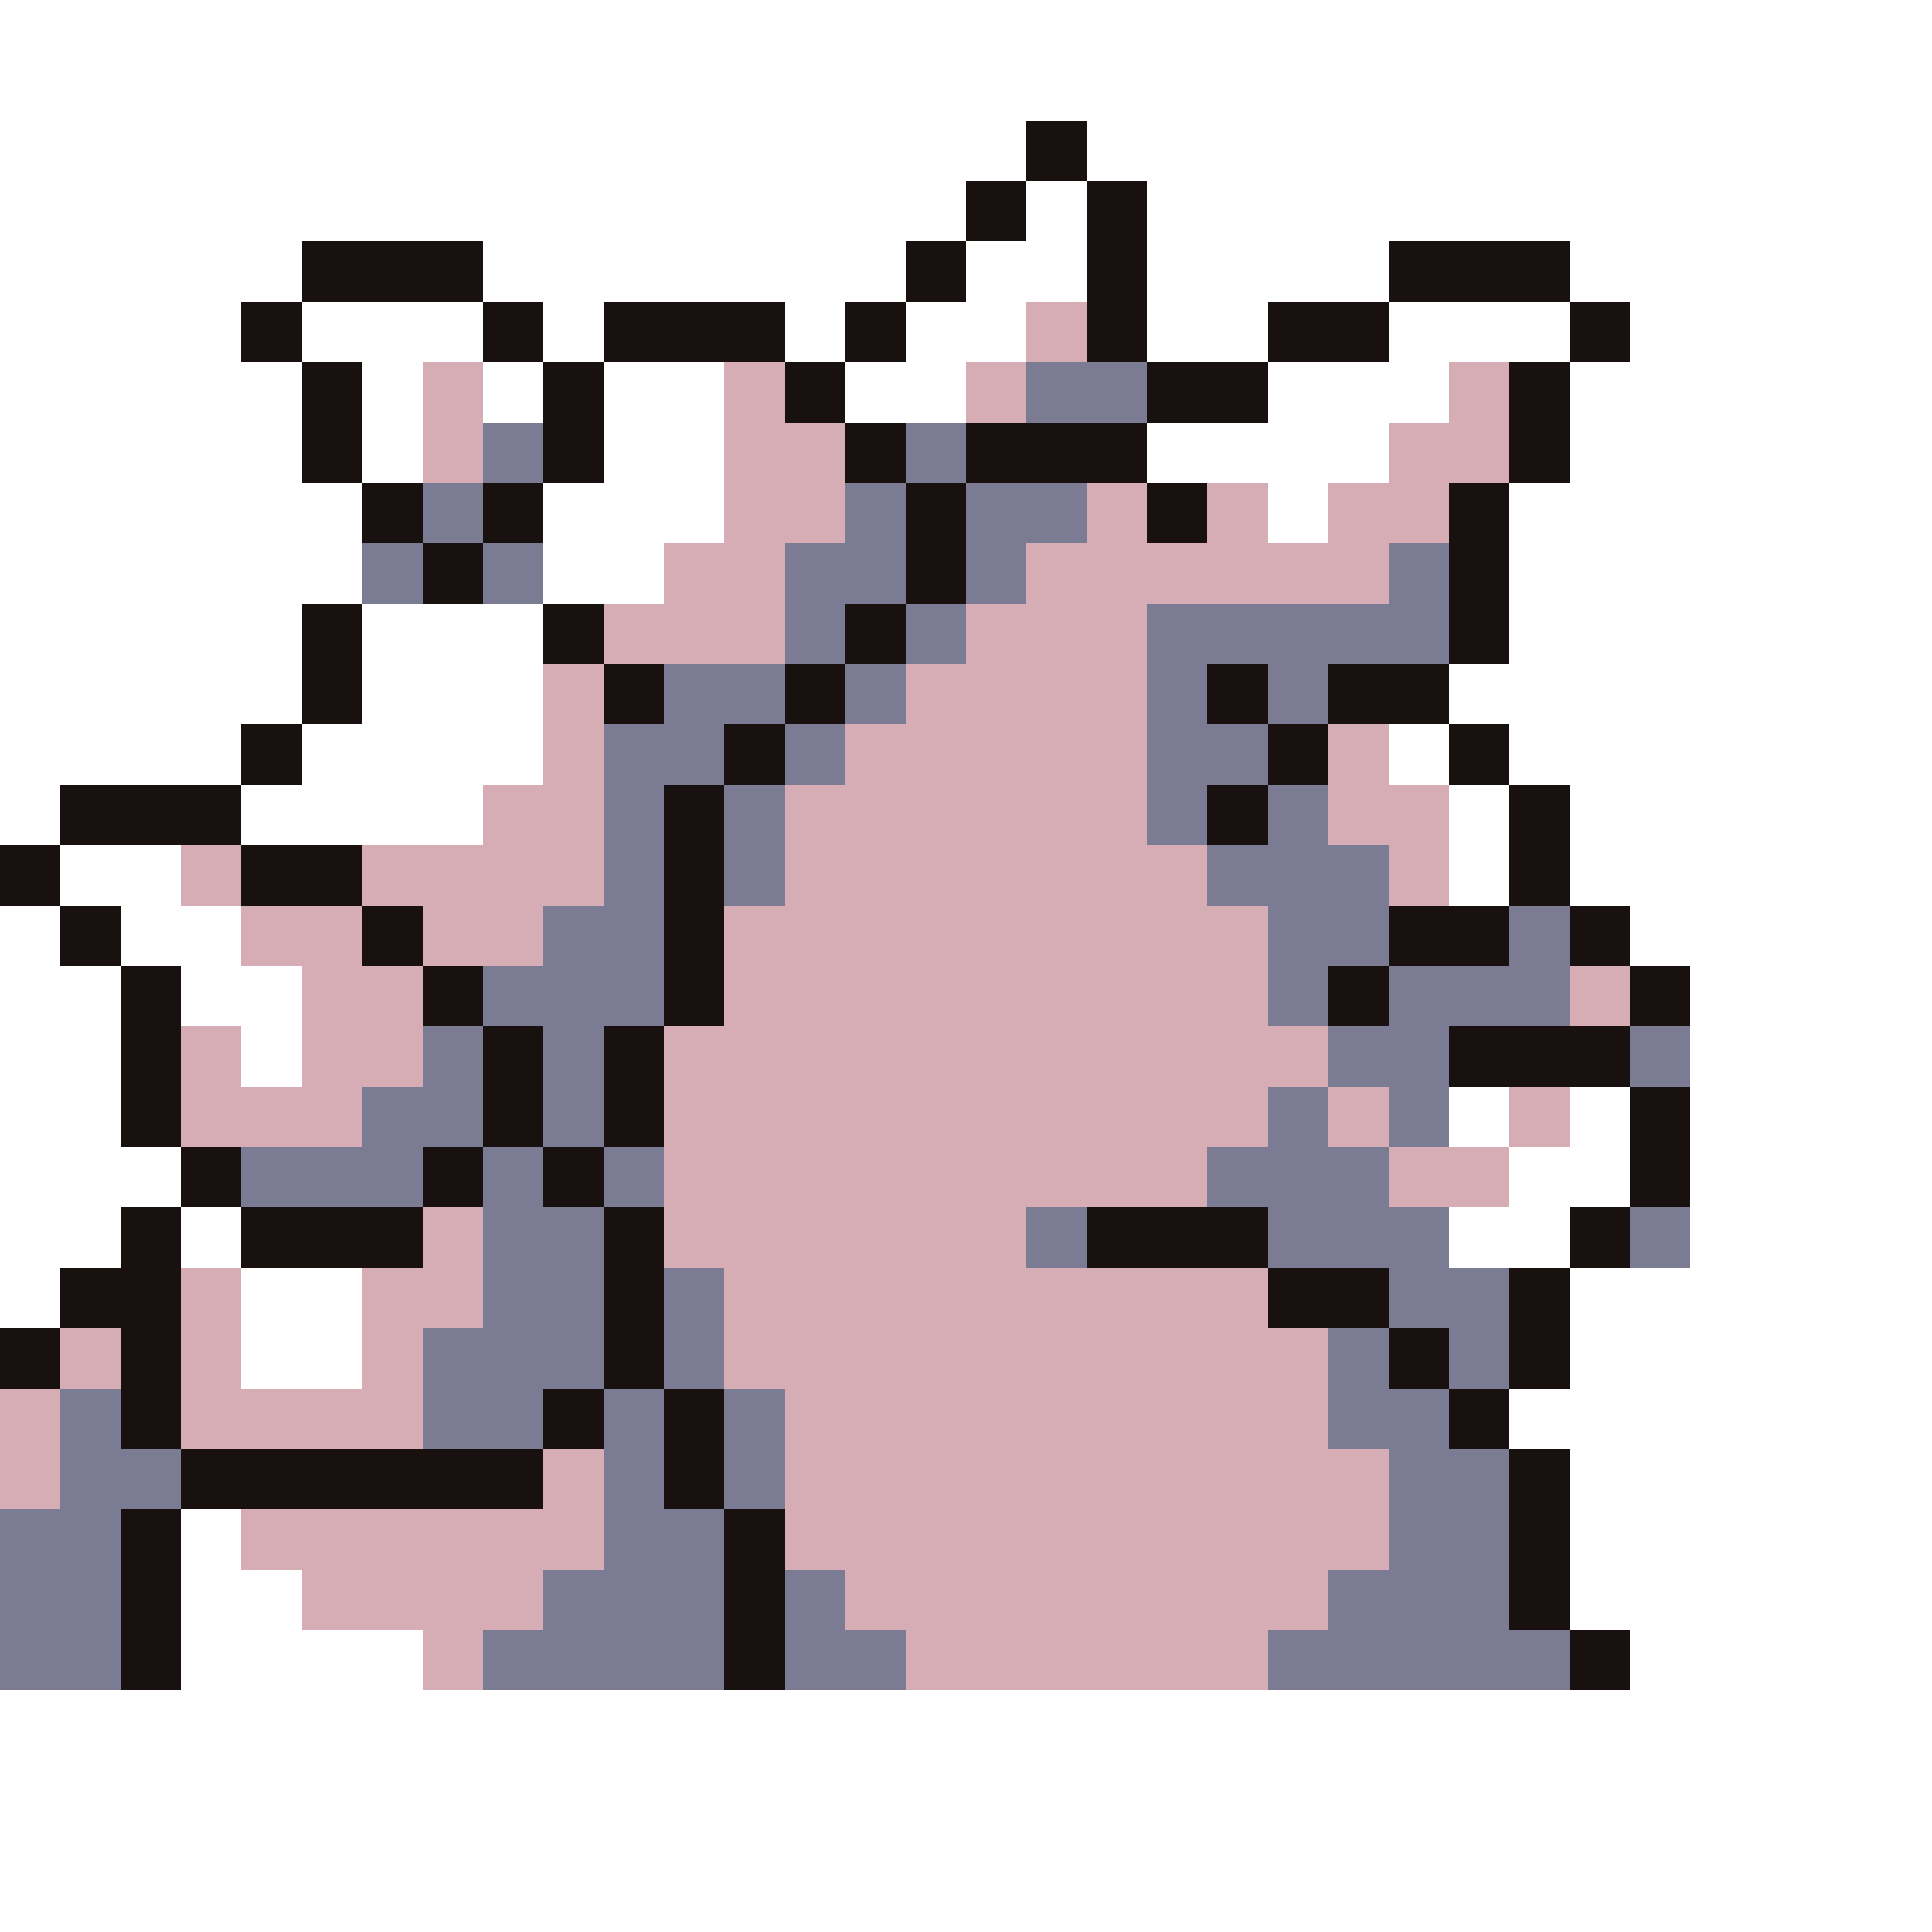 <svg xmlns="http://www.w3.org/2000/svg" viewBox="0 -0.5 32 32" shape-rendering="crispEdges">
<rect x="0" y="-0.5" width="32" height="32" fill="#333333" stroke="none"/>
<path stroke="#ffffff" d="M0 0h32M0 1h32M0 2h17M18 2h14M0 3h16M17 3h1M19 3h13M0 4h5M8 4h7M16 4h2M19 4h4M26 4h6M0 5h4M5 5h3M9 5h1M13 5h1M15 5h2M19 5h2M23 5h3M27 5h5M0 6h5M6 6h1M8 6h1M10 6h2M14 6h2M21 6h3M26 6h6M0 7h5M6 7h1M10 7h2M19 7h4M26 7h6M0 8h6M9 8h3M21 8h1M25 8h7M0 9h6M9 9h2M25 9h7M0 10h5M6 10h3M25 10h7M0 11h5M6 11h3M24 11h8M0 12h4M5 12h4M23 12h1M25 12h7M0 13h1M4 13h4M24 13h1M26 13h6M1 14h2M24 14h1M26 14h6M0 15h1M2 15h2M27 15h5M0 16h2M3 16h2M28 16h4M0 17h2M4 17h1M28 17h4M0 18h2M24 18h1M26 18h1M28 18h4M0 19h3M25 19h2M28 19h4M0 20h2M3 20h1M24 20h2M28 20h4M0 21h1M4 21h2M26 21h6M4 22h2M26 22h6M25 23h7M26 24h6M3 25h1M26 25h6M3 26h2M26 26h6M3 27h4M27 27h5M0 28h32M0 29h32M0 30h32M0 31h32" />
<path stroke="#191010" d="M17 2h1M16 3h1M18 3h1M5 4h3M15 4h1M18 4h1M23 4h3M4 5h1M8 5h1M10 5h3M14 5h1M18 5h1M21 5h2M26 5h1M5 6h1M9 6h1M13 6h1M19 6h2M25 6h1M5 7h1M9 7h1M14 7h1M16 7h3M25 7h1M6 8h1M8 8h1M15 8h1M19 8h1M24 8h1M7 9h1M15 9h1M24 9h1M5 10h1M9 10h1M14 10h1M24 10h1M5 11h1M10 11h1M13 11h1M20 11h1M22 11h2M4 12h1M12 12h1M21 12h1M24 12h1M1 13h3M11 13h1M20 13h1M25 13h1M0 14h1M4 14h2M11 14h1M25 14h1M1 15h1M6 15h1M11 15h1M23 15h2M26 15h1M2 16h1M7 16h1M11 16h1M22 16h1M27 16h1M2 17h1M8 17h1M10 17h1M24 17h3M2 18h1M8 18h1M10 18h1M27 18h1M3 19h1M7 19h1M9 19h1M27 19h1M2 20h1M4 20h3M10 20h1M18 20h3M26 20h1M1 21h2M10 21h1M21 21h2M25 21h1M0 22h1M2 22h1M10 22h1M23 22h1M25 22h1M2 23h1M9 23h1M11 23h1M24 23h1M3 24h6M11 24h1M25 24h1M2 25h1M12 25h1M25 25h1M2 26h1M12 26h1M25 26h1M2 27h1M12 27h1M26 27h1" />
<path stroke="#d6adb5" d="M17 5h1M7 6h1M12 6h1M16 6h1M24 6h1M7 7h1M12 7h2M23 7h2M12 8h2M18 8h1M20 8h1M22 8h2M11 9h2M17 9h6M10 10h3M16 10h3M9 11h1M15 11h4M9 12h1M14 12h5M22 12h1M8 13h2M13 13h6M22 13h2M3 14h1M6 14h4M13 14h7M23 14h1M4 15h2M7 15h2M12 15h9M5 16h2M12 16h9M26 16h1M3 17h1M5 17h2M11 17h11M3 18h3M11 18h10M22 18h1M25 18h1M11 19h9M23 19h2M7 20h1M11 20h6M3 21h1M6 21h2M12 21h9M1 22h1M3 22h1M6 22h1M12 22h10M0 23h1M3 23h4M13 23h9M0 24h1M9 24h1M13 24h10M4 25h6M13 25h10M5 26h4M14 26h8M7 27h1M15 27h6" />
<path stroke="#7b7b94" d="M17 6h2M8 7h1M15 7h1M7 8h1M14 8h1M16 8h2M6 9h1M8 9h1M13 9h2M16 9h1M23 9h1M13 10h1M15 10h1M19 10h5M11 11h2M14 11h1M19 11h1M21 11h1M10 12h2M13 12h1M19 12h2M10 13h1M12 13h1M19 13h1M21 13h1M10 14h1M12 14h1M20 14h3M9 15h2M21 15h2M25 15h1M8 16h3M21 16h1M23 16h3M7 17h1M9 17h1M22 17h2M27 17h1M6 18h2M9 18h1M21 18h1M23 18h1M4 19h3M8 19h1M10 19h1M20 19h3M8 20h2M17 20h1M21 20h3M27 20h1M8 21h2M11 21h1M23 21h2M7 22h3M11 22h1M22 22h1M24 22h1M1 23h1M7 23h2M10 23h1M12 23h1M22 23h2M1 24h2M10 24h1M12 24h1M23 24h2M0 25h2M10 25h2M23 25h2M0 26h2M9 26h3M13 26h1M22 26h3M0 27h2M8 27h4M13 27h2M21 27h5" />
</svg>